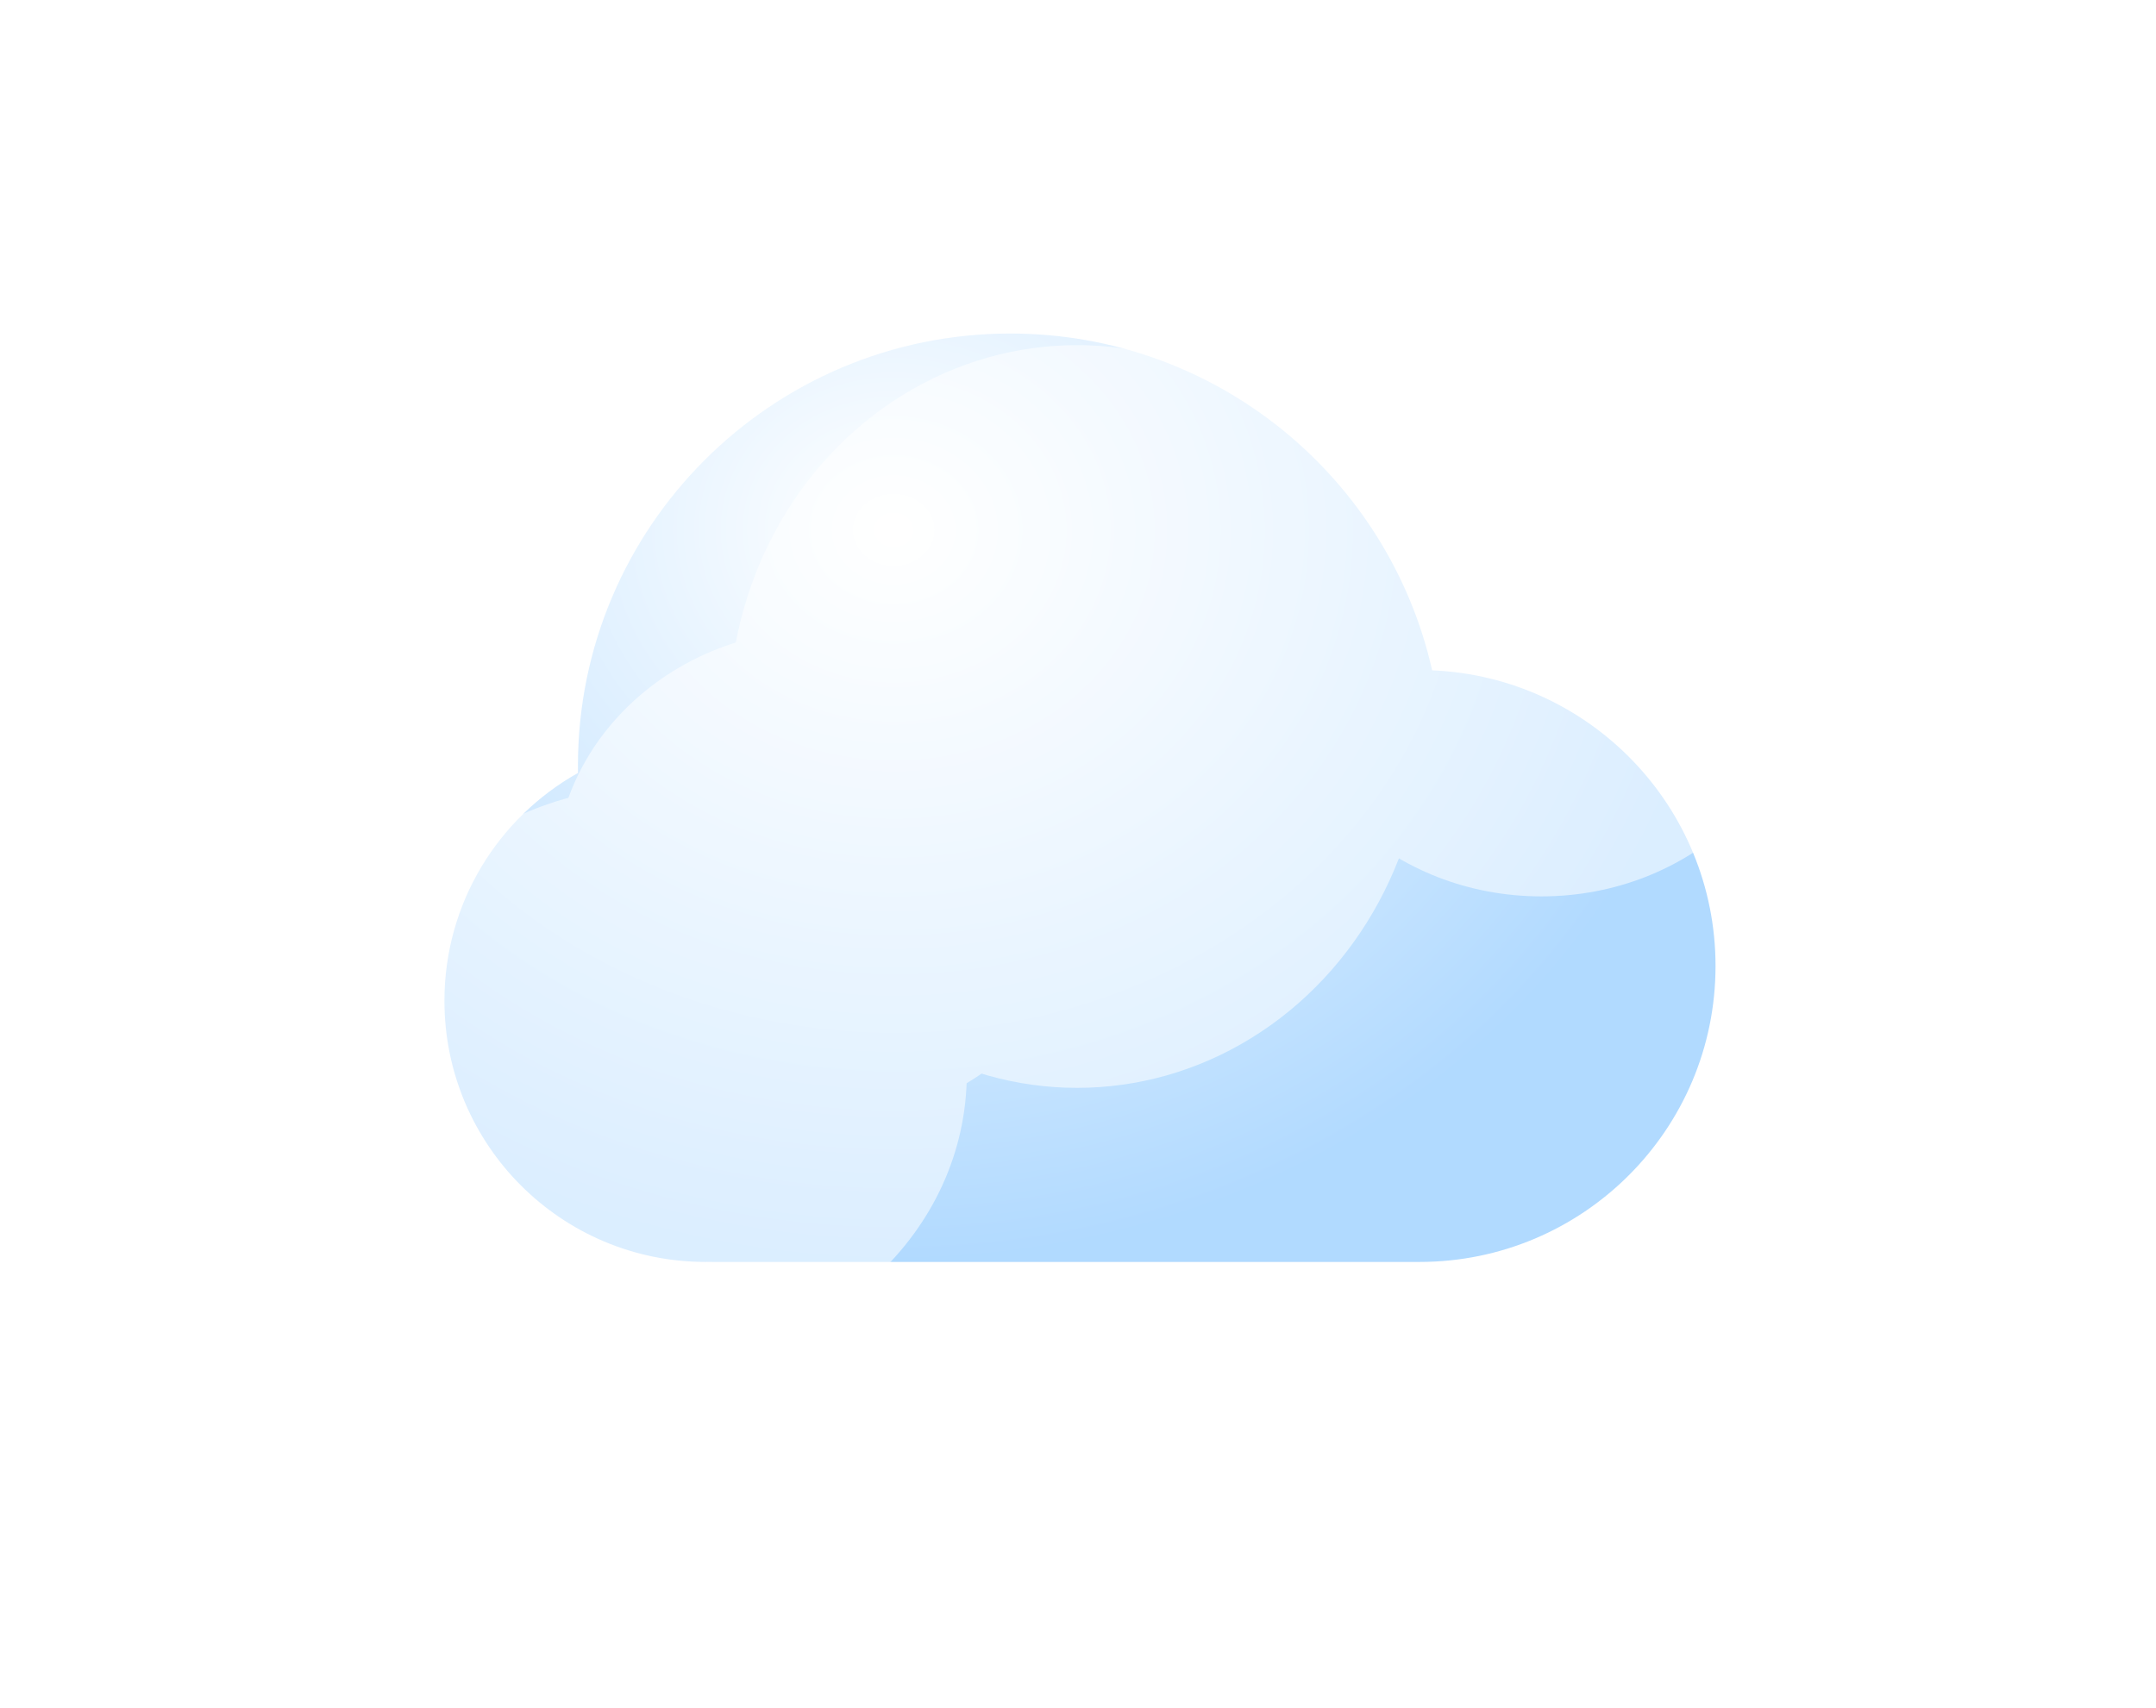 <svg width="212" height="168" viewBox="0 0 212 168" fill="none" xmlns="http://www.w3.org/2000/svg">
<g filter="url(#filter0_bdi_30_525)">
<path fill-rule="evenodd" clip-rule="evenodd" d="M69.384 113.839C69.194 113.843 69.004 113.845 68.813 113.845C54.63 113.845 43.131 102.347 43.131 88.163C43.131 78.538 48.427 70.149 56.263 65.751C56.26 65.518 56.258 65.284 56.258 65.049C56.258 41.567 75.294 22.532 98.776 22.532C119.031 22.532 135.978 36.695 140.253 55.659C155.752 56.309 168.117 69.08 168.117 84.739C168.117 100.814 155.086 113.845 139.011 113.845H69.384V113.839Z" fill="url(#paint0_radial_30_525)" fill-opacity="0.77"/>
</g>
<g opacity="0.54" filter="url(#filter1_f_30_525)">
<ellipse cx="80.798" cy="86.166" rx="26.253" ry="24.255" fill="white"/>
<ellipse cx="105.909" cy="70.471" rx="34.243" ry="36.525" fill="white"/>
<ellipse cx="151.566" cy="63.908" rx="26.253" ry="24.255" fill="white"/>
<ellipse cx="64.533" cy="105.57" rx="30.533" ry="28.25" fill="white"/>
<ellipse cx="54.26" cy="110.991" rx="17.407" ry="15.98" fill="white"/>
</g>
<defs>
<filter id="filter0_bdi_30_525" x="24.869" y="13.4" width="161.511" height="127.839" filterUnits="userSpaceOnUse" color-interpolation-filters="sRGB">
<feFlood flood-opacity="0" result="BackgroundImageFix"/>
<feGaussianBlur in="BackgroundImageFix" stdDeviation="4.566"/>
<feComposite in2="SourceAlpha" operator="in" result="effect1_backgroundBlur_30_525"/>
<feColorMatrix in="SourceAlpha" type="matrix" values="0 0 0 0 0 0 0 0 0 0 0 0 0 0 0 0 0 0 127 0" result="hardAlpha"/>
<feOffset dy="9.131"/>
<feGaussianBlur stdDeviation="9.131"/>
<feColorMatrix type="matrix" values="0 0 0 0 0 0 0 0 0 0.202 0 0 0 0 0.388 0 0 0 0.2 0"/>
<feBlend mode="normal" in2="effect1_backgroundBlur_30_525" result="effect2_dropShadow_30_525"/>
<feBlend mode="normal" in="SourceGraphic" in2="effect2_dropShadow_30_525" result="shape"/>
<feColorMatrix in="SourceAlpha" type="matrix" values="0 0 0 0 0 0 0 0 0 0 0 0 0 0 0 0 0 0 127 0" result="hardAlpha"/>
<feOffset dx="0.571" dy="1.141"/>
<feGaussianBlur stdDeviation="3.995"/>
<feComposite in2="hardAlpha" operator="arithmetic" k2="-1" k3="1"/>
<feColorMatrix type="matrix" values="0 0 0 0 1 0 0 0 0 1 0 0 0 0 1 0 0 0 1 0"/>
<feBlend mode="normal" in2="shape" result="effect3_innerShadow_30_525"/>
</filter>
<filter id="filter1_f_30_525" x="0.428" y="0.374" width="210.962" height="167.017" filterUnits="userSpaceOnUse" color-interpolation-filters="sRGB">
<feFlood flood-opacity="0" result="BackgroundImageFix"/>
<feBlend mode="normal" in="SourceGraphic" in2="BackgroundImageFix" result="shape"/>
<feGaussianBlur stdDeviation="16.786" result="effect1_foregroundBlur_30_525"/>
</filter>
<radialGradient id="paint0_radial_30_525" cx="0" cy="0" r="1" gradientUnits="userSpaceOnUse" gradientTransform="translate(87.17 42.001) rotate(90.669) scale(71.812 81.947)">
<stop stop-color="white"/>
<stop offset="1" stop-color="#99CEFF"/>
</radialGradient>
</defs>
</svg>
